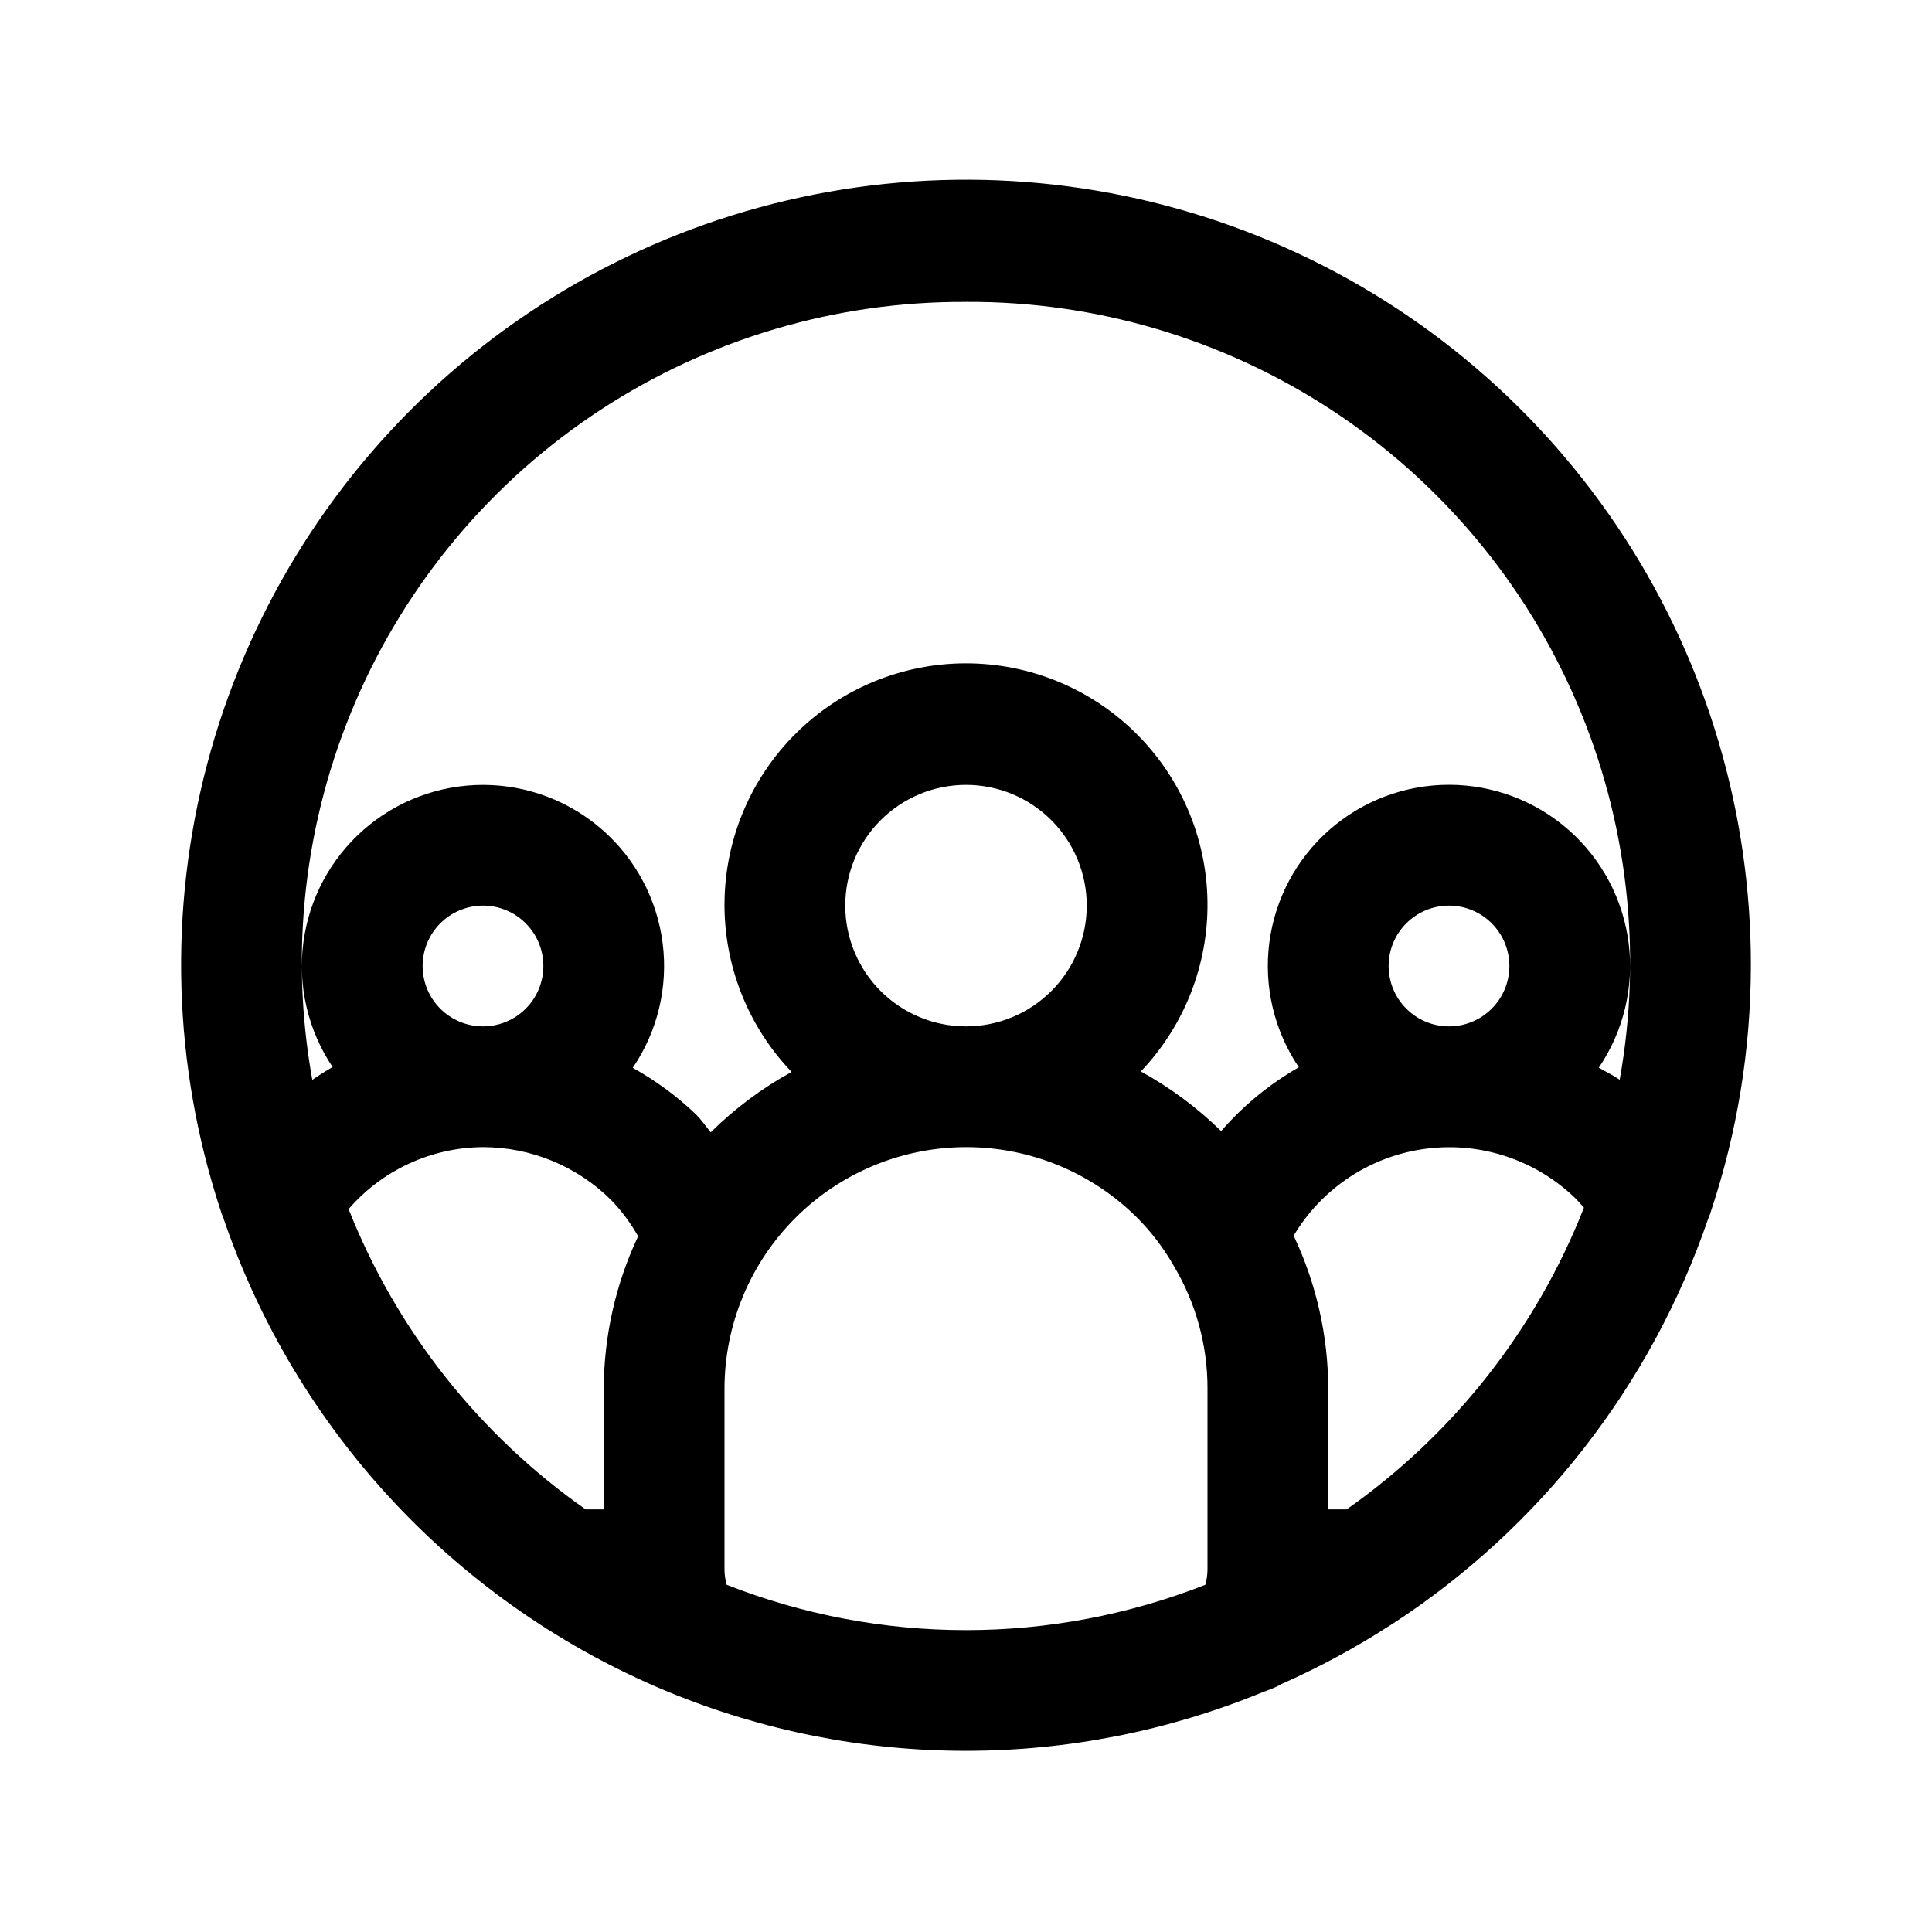 <?xml version="1.0" encoding="UTF-8"?>
<svg width="1200pt" height="1200pt" version="1.1" viewBox="0 0 1200 1200" xmlns="http://www.w3.org/2000/svg">
 <path d="m1087.5 600c0.168-94.41-27.078-186.84-78.434-266.05-51.355-79.223-124.61-141.82-210.86-180.21-86.254-38.387-181.8-50.898-275.03-36.02s-180.13 56.504-250.16 119.83c-70.023 63.324-120.16 145.62-144.3 236.89-24.148 91.27-21.277 187.59 8.27 277.25 0.441 1.551 0.996 3.066 1.648 4.539 22.445 65.914 58.695 126.28 106.33 177.07 47.633 50.789 105.55 90.832 169.9 117.45 118.52 48.949 251.61 48.949 370.12 0 1.273-0.336 2.477-0.938 3.75-1.387l0.898-0.336v-0.004c2.137-0.797 4.195-1.785 6.152-2.961 23.422-10.359 45.988-22.547 67.5-36.449 0.602-0.262 1.012-0.676 1.539-0.938h-0.004c91.609-59.578 160.64-148.11 196.09-251.48 0.738-1.613 1.352-3.281 1.836-4.988 16.324-49.09 24.68-100.48 24.75-152.21zm-487.5-412.5c80.562-0.406 159.46 22.906 226.86 67.027 67.406 44.125 120.33 107.11 152.19 181.11 31.855 73.996 41.23 155.73 26.957 235.02-4.164-2.852-8.625-5.023-12.977-7.5h0.004c15.379-22.641 21.977-50.117 18.555-77.277-3.422-27.156-16.629-52.137-37.148-70.258-20.516-18.121-46.938-28.137-74.309-28.176-27.375-0.039-53.824 9.906-74.395 27.965-20.566 18.062-33.844 43.008-37.344 70.156-3.5 27.148 3.023 54.641 18.34 77.328-18.203 10.406-34.52 23.809-48.262 39.637-14.863-14.562-31.641-27.027-49.875-37.047 27.172-28.516 42.035-66.578 41.383-105.96-0.648-39.383-16.766-76.93-44.867-104.53-28.102-27.602-65.93-43.039-105.32-42.984-39.391 0.051-77.176 15.598-105.2 43.277-28.027 27.68-44.039 65.27-44.582 104.66-0.543 39.383 14.43 77.402 41.68 105.84-18.414 10.102-35.324 22.723-50.25 37.5-3.074-3.75-5.586-7.5-9-10.988v0.004c-11.84-11.336-25.086-21.102-39.41-29.062 15.375-22.629 21.98-50.086 18.578-77.23-3.406-27.145-16.586-52.121-37.07-70.25-20.488-18.133-46.883-28.176-74.242-28.254-27.355-0.078-53.805 9.82-74.395 27.832-20.59 18.016-33.91 42.918-37.465 70.043-3.559 27.125 2.894 54.617 18.141 77.332-4.273 2.512-8.512 5.176-12.602 7.988h0.004c-14.301-79.293-4.941-161.04 26.91-235.05 31.852-74.012 84.785-137.01 152.2-181.13 67.418-44.125 146.33-67.43 226.9-67.004zm262.5 412.5c0-9.945 3.949-19.484 10.984-26.516 7.031-7.035 16.57-10.984 26.516-10.984s19.484 3.949 26.516 10.984c7.035 7.031 10.984 16.57 10.984 26.516s-3.949 19.484-10.984 26.516c-7.031 7.035-16.57 10.984-26.516 10.984s-19.484-3.949-26.516-10.984c-7.035-7.031-10.984-16.57-10.984-26.516zm-337.5-37.5c0-19.891 7.902-38.969 21.969-53.031 14.062-14.066 33.141-21.969 53.031-21.969s38.969 7.902 53.031 21.969c14.066 14.062 21.969 33.141 21.969 53.031s-7.902 38.969-21.969 53.031c-14.062 14.066-33.141 21.969-53.031 21.969s-38.969-7.902-53.031-21.969c-14.066-14.062-21.969-33.141-21.969-53.031zm-262.5 37.5c0-9.945 3.949-19.484 10.984-26.516 7.031-7.035 16.57-10.984 26.516-10.984s19.484 3.949 26.516 10.984c7.035 7.031 10.984 16.57 10.984 26.516s-3.949 19.484-10.984 26.516c-7.031 7.035-16.57 10.984-26.516 10.984s-19.484-3.949-26.516-10.984c-7.035-7.031-10.984-16.57-10.984-26.516zm-45.977 150.98c20.977-24.262 51.406-38.285 83.477-38.477 29.84 0.023 58.457 11.848 79.613 32.887 6.516 6.754 12.137 14.312 16.723 22.5-13.941 29.598-21.227 61.895-21.336 94.613v75h-11.25c-66.246-46.453-117.43-111.3-147.23-186.52zm234.82 233.36 0.004-0.004c-0.859-3.039-1.312-6.176-1.352-9.336v-112.5c0.059-39.766 15.883-77.883 44-106s66.234-43.941 106-44c39.809-0.047 78.012 15.691 106.24 43.762 9.059 9.082 16.844 19.352 23.137 30.527 13.562 22.922 20.688 49.078 20.625 75.711v112.5c-0.039 3.16-0.492 6.297-1.352 9.336-95.543 37.551-201.75 37.551-297.3 0zm385.09-46.84h-11.438v-75c-0.078-32.859-7.414-65.293-21.488-94.988 17.66-29.668 47.961-49.582 82.199-54.023 34.238-4.445 68.621 7.082 93.266 31.262 1.5 1.574 3.188 3.523 4.836 5.363-29.703 75.555-80.949 140.71-147.38 187.39z"/>
</svg>
